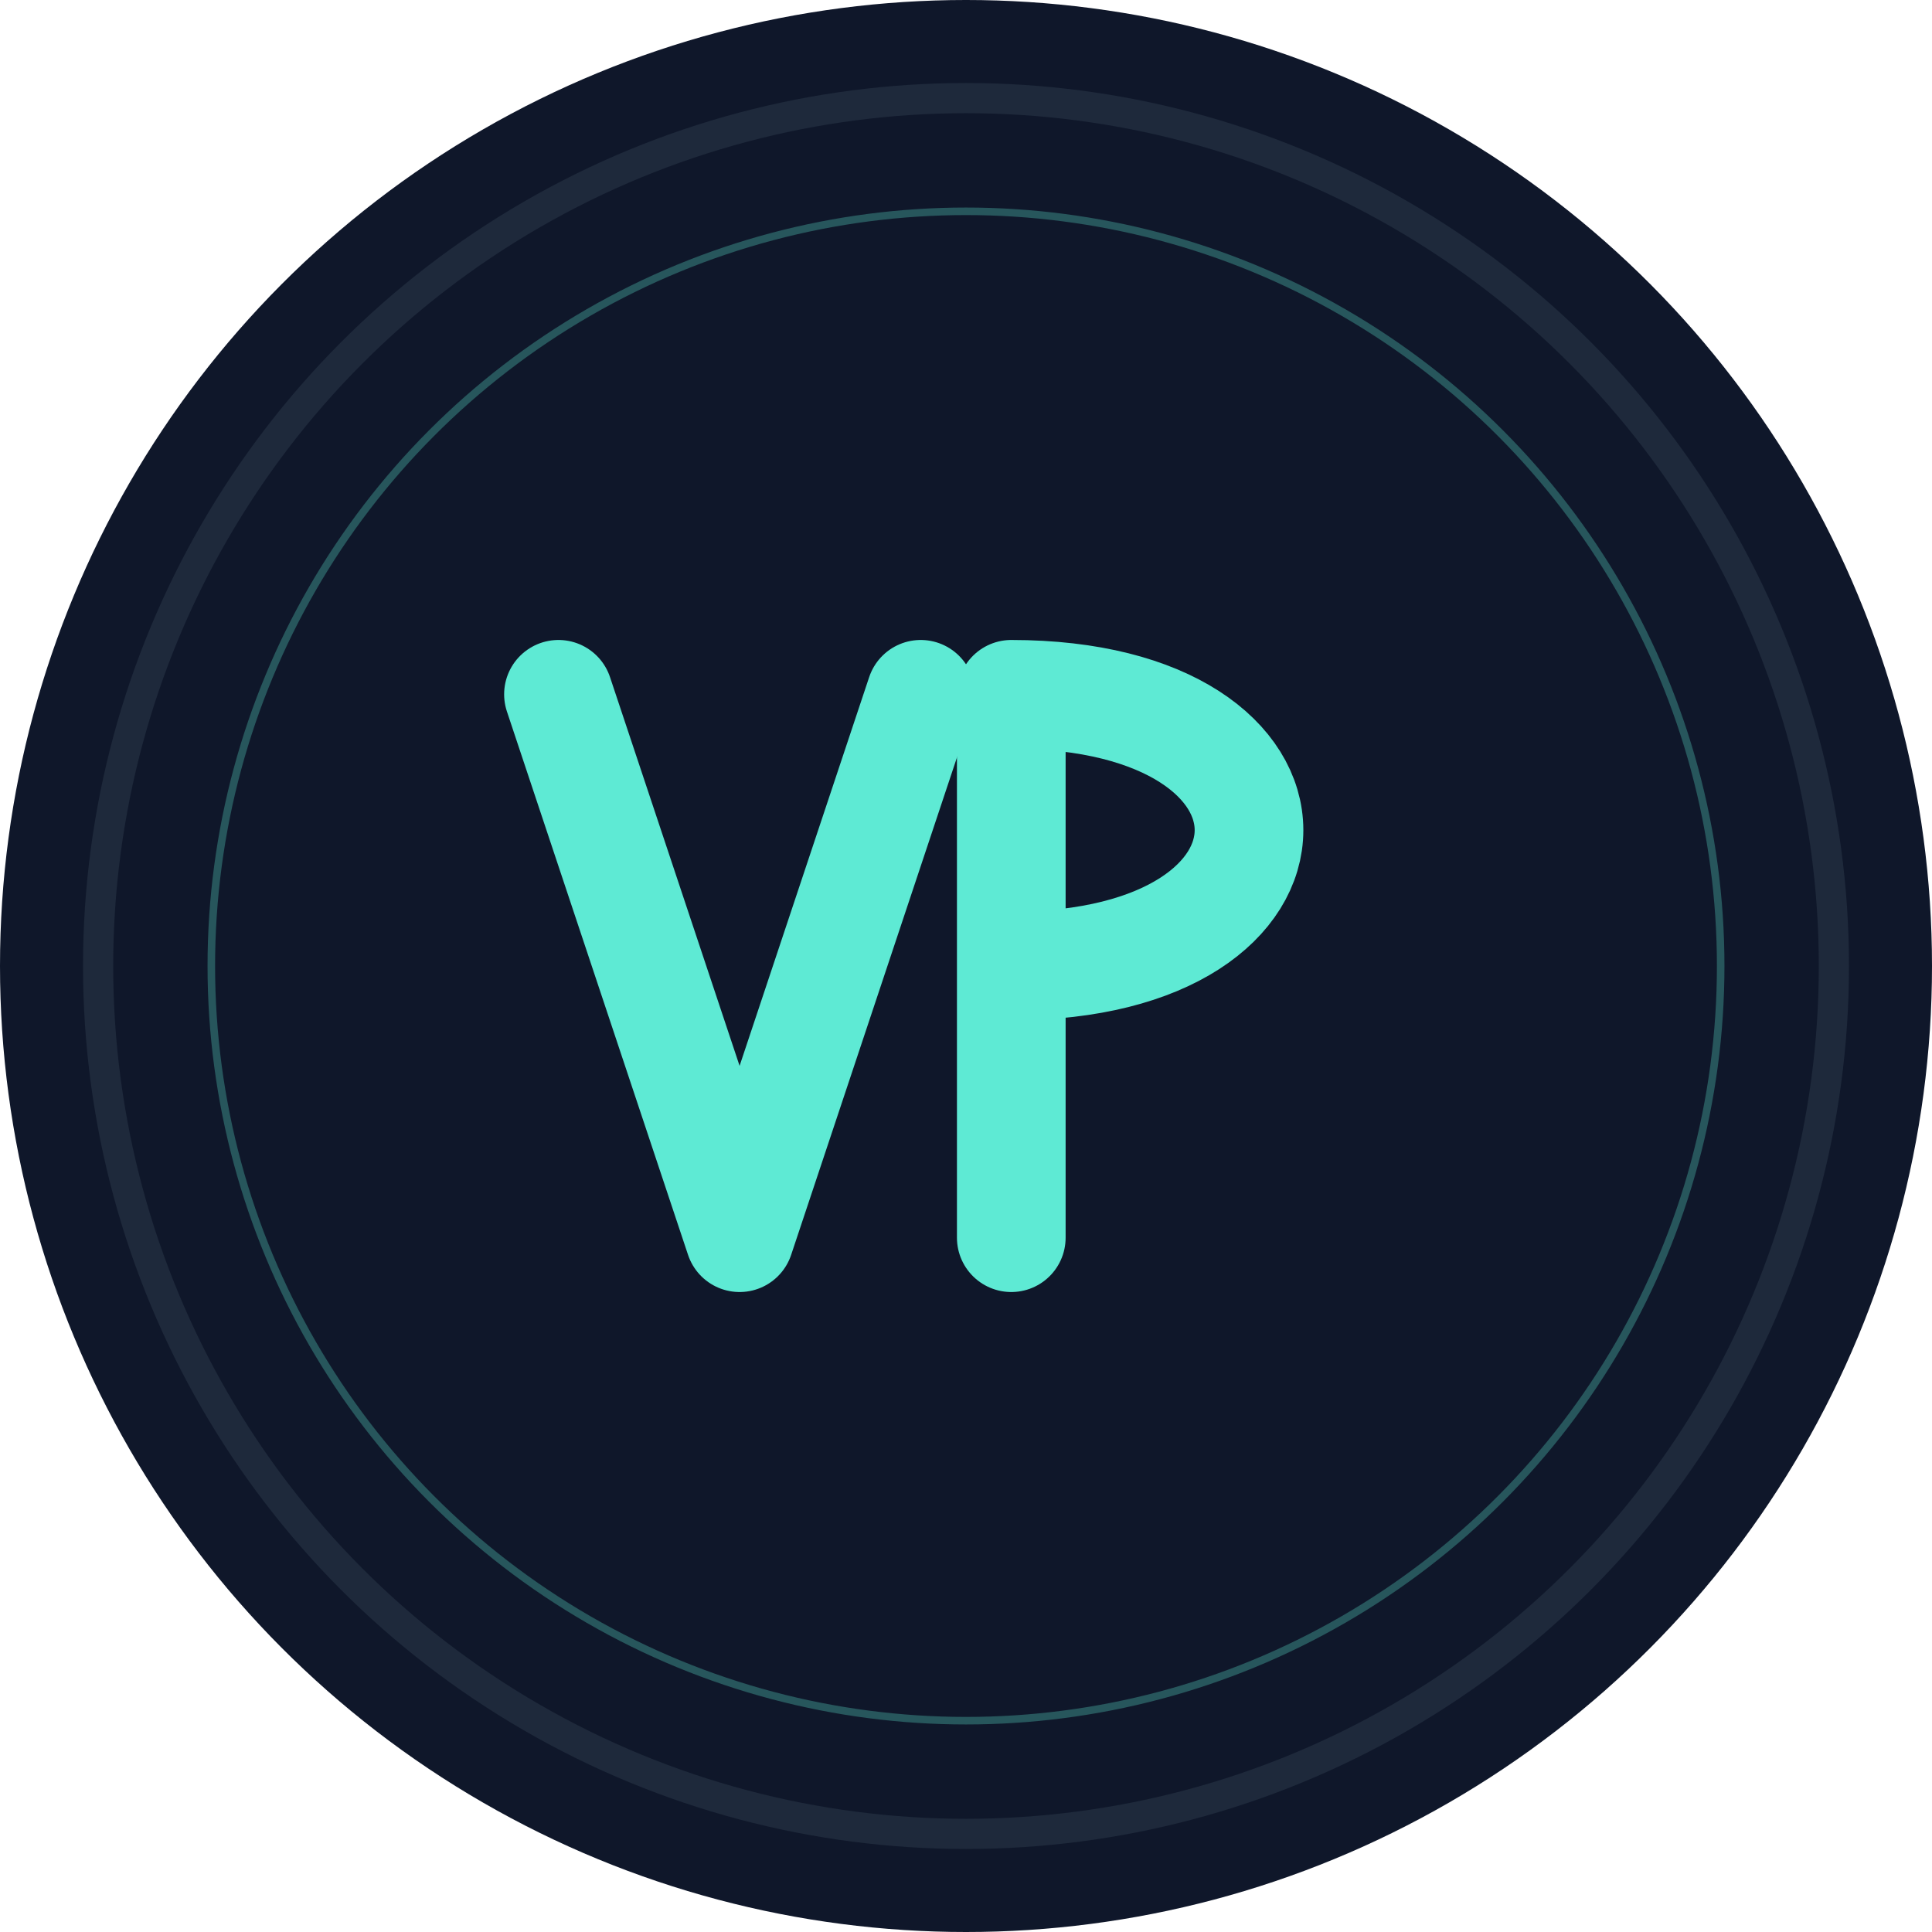<svg xmlns="http://www.w3.org/2000/svg" width="512" height="512" viewBox="0 0 512 512">
  <!-- Background circle -->
  <circle cx="256" cy="256" r="256" fill="#0f172a"/>
  
  <!-- Decorative elements -->
  <circle cx="256" cy="256" r="230" fill="none" stroke="#1e293b" stroke-width="8"/>
  
  <!-- VP text -->
  <g transform="translate(256, 256) scale(1.2)">
    <!-- V -->
    <path d="M-90 -60 L-50 60 L-10 -60" fill="none" stroke="#5eead4" stroke-width="24" stroke-linecap="round" stroke-linejoin="round"/>
    
    <!-- P -->
    <path d="M10 -60 L10 60 M10 -60 C80 -60 80 0 10 0" fill="none" stroke="#5eead4" stroke-width="24" stroke-linecap="round" stroke-linejoin="round"/>
  </g>
  
  <!-- Subtle glow effect -->
  <circle cx="256" cy="256" r="200" fill="none" stroke="#5eead4" stroke-width="2" stroke-opacity="0.3"/>
</svg>